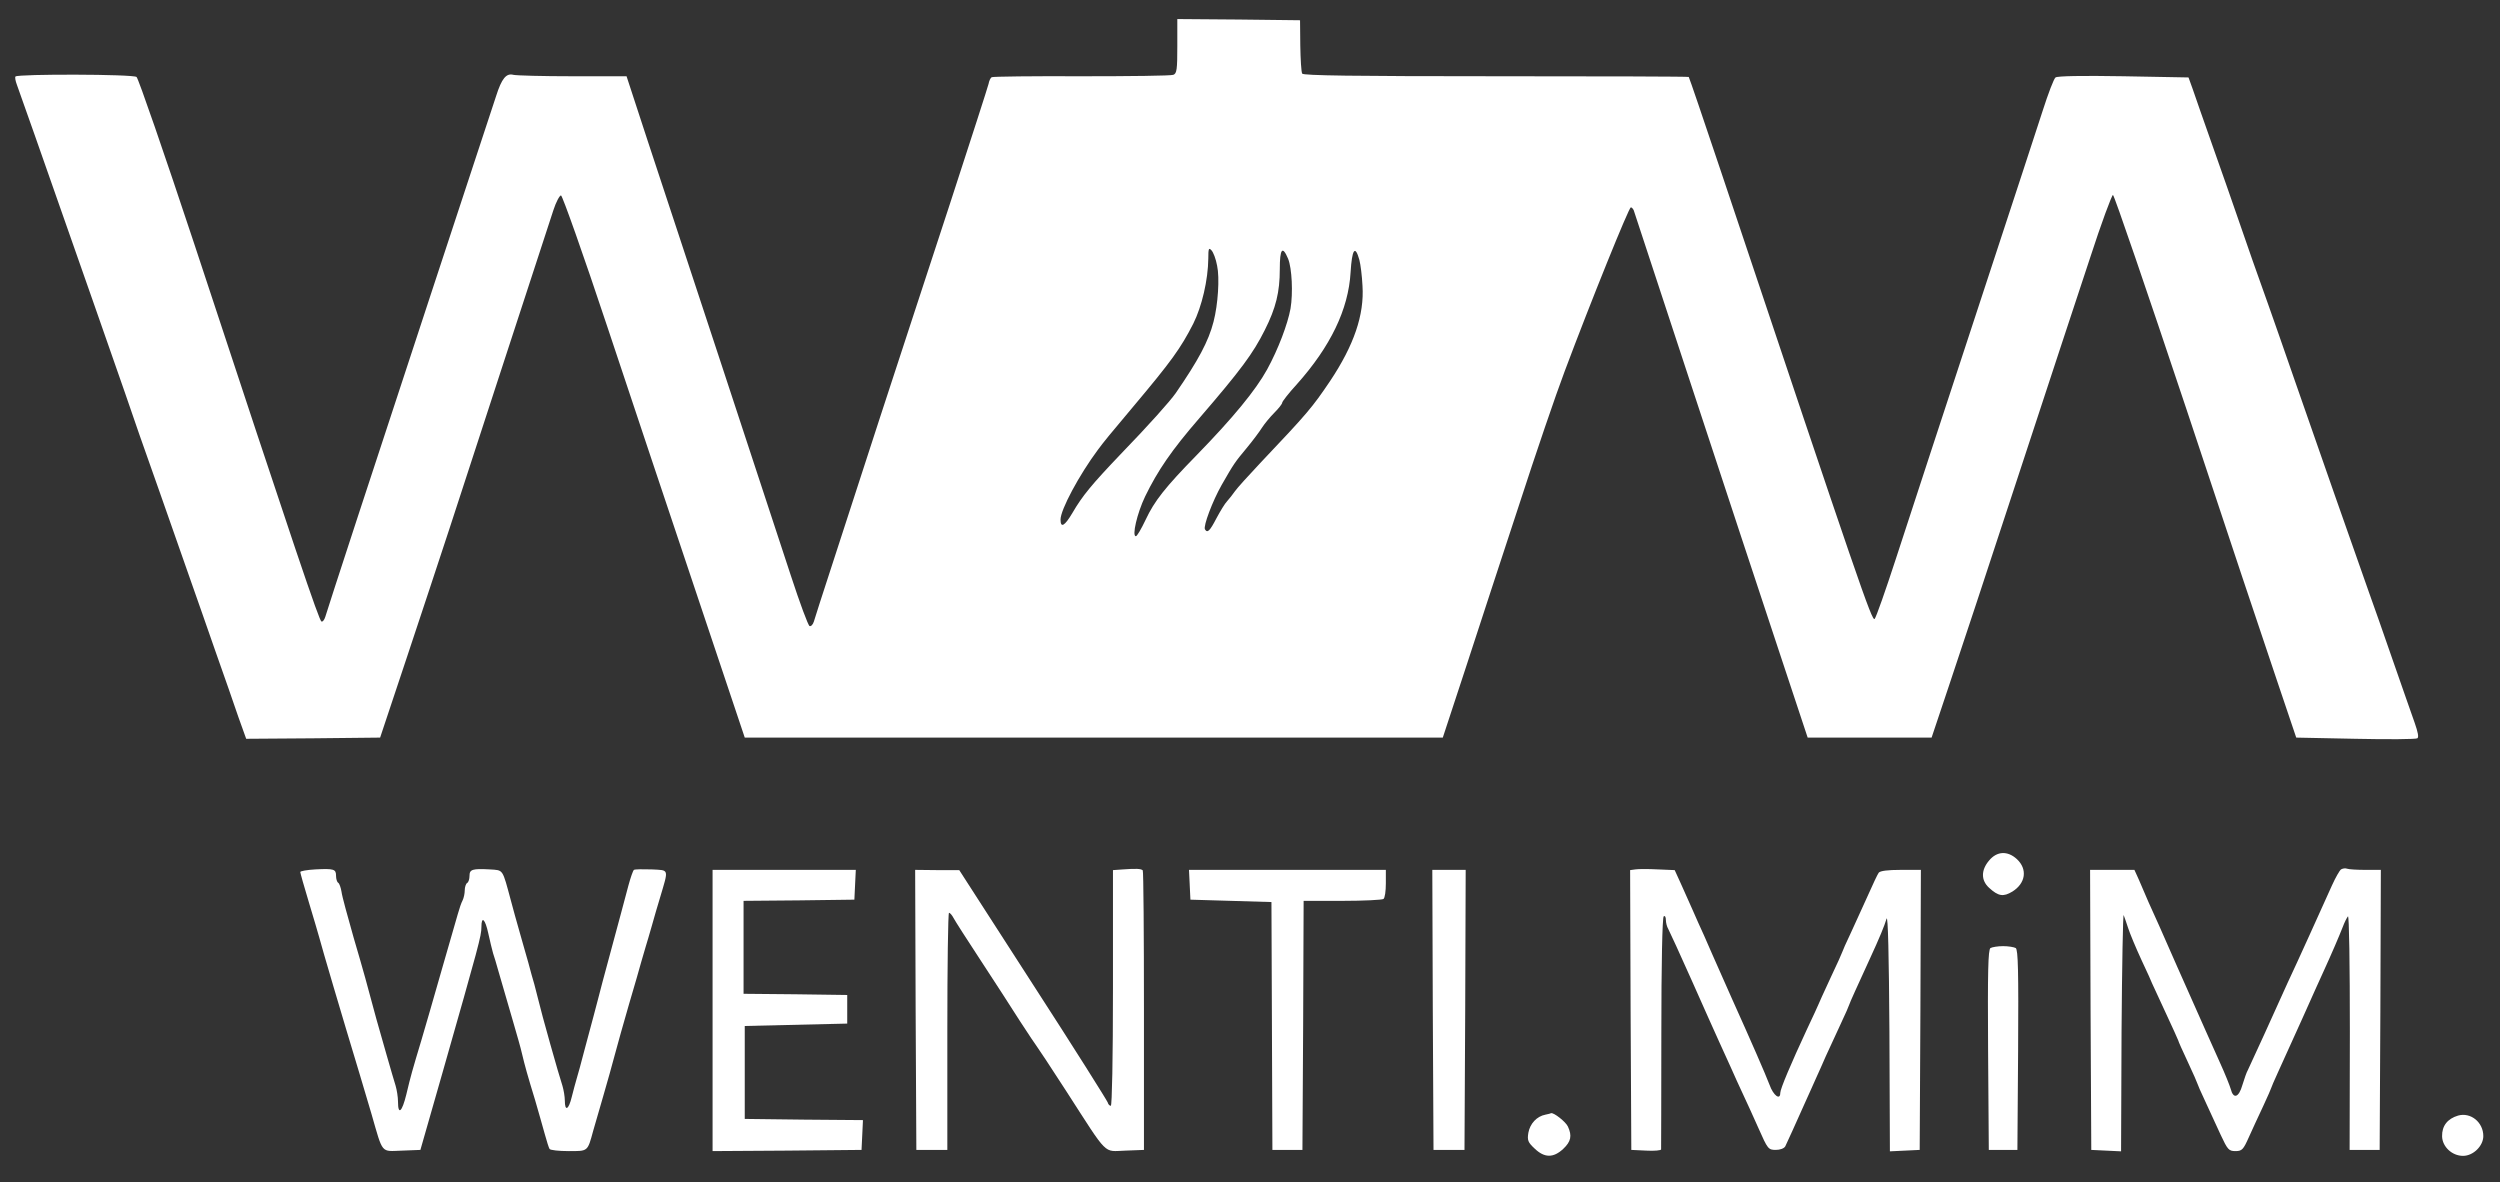 <?xml version="1.0" standalone="no"?>
<!DOCTYPE svg PUBLIC "-//W3C//DTD SVG 20010904//EN"
 "http://www.w3.org/TR/2001/REC-SVG-20010904/DTD/svg10.dtd">
<svg version="1.0" xmlns="http://www.w3.org/2000/svg"
 width="1049pt" height="496pt" viewBox="0 0 1049 496"
 preserveAspectRatio="xMidYMid meet">

<rect x="0" y="0" width="1049" height="496" fill="#333333" stroke="none"/>

<g transform="translate(0,496) scale(0.1,-0.1)"
fill="#fff" stroke="none">
<path d="M4940 4766 c0 -97 -2 -115 -17 -120 -9 -4 -182 -6 -384 -6 -203 1
-373 -1 -378 -4 -5 -3 -11 -16 -13 -28 -3 -13 -76 -239 -162 -503 -87 -264
-218 -667 -293 -895 -74 -228 -165 -509 -203 -625 -38 -115 -71 -220 -75 -233
-4 -13 -12 -21 -18 -19 -6 2 -41 97 -79 213 -38 115 -168 511 -289 879 -122
369 -261 793 -311 943 l-89 272 -227 0 c-125 0 -236 3 -248 6 -30 8 -49 -16
-72 -88 -12 -35 -133 -405 -271 -823 -248 -753 -433 -1319 -446 -1363 -4 -13
-11 -22 -16 -20 -10 3 -107 290 -535 1588 -125 377 -233 690 -241 697 -15 12
-496 13 -508 2 -3 -4 0 -19 6 -35 6 -16 39 -110 74 -209 198 -564 342 -975
380 -1085 23 -69 88 -255 145 -415 56 -159 117 -333 135 -385 18 -52 63 -178
98 -280 36 -102 80 -227 97 -278 l33 -92 281 2 281 3 110 330 c61 182 142 429
182 550 63 195 382 1170 435 1333 11 34 26 62 32 62 6 -1 94 -249 195 -553
101 -304 272 -815 380 -1137 l196 -585 1464 0 1465 0 97 295 c53 162 153 469
223 681 69 213 155 465 191 560 112 299 270 689 278 689 4 0 9 -6 12 -12 2 -7
113 -344 246 -748 133 -404 296 -899 363 -1100 l121 -365 260 0 260 0 72 215
c40 118 170 512 289 875 119 363 256 778 304 923 47 145 91 263 96 264 5 0
143 -404 308 -898 164 -495 335 -1007 380 -1139 l81 -240 248 -5 c137 -3 254
-2 260 2 7 4 3 25 -11 65 -11 32 -53 150 -92 263 -39 113 -84 241 -100 285
-52 146 -227 646 -310 885 -45 129 -94 271 -110 315 -47 131 -90 253 -130 370
-21 61 -68 196 -105 300 -37 105 -75 213 -84 240 l-18 50 -273 5 c-175 3 -277
1 -285 -5 -7 -5 -31 -68 -54 -140 -23 -71 -127 -389 -231 -705 -223 -680 -281
-855 -385 -1175 -43 -132 -83 -246 -89 -252 -11 -12 -61 133 -646 1881 -72
215 -132 391 -134 393 -2 2 -366 3 -809 3 -600 0 -808 3 -813 11 -4 7 -7 60
-8 118 l-1 106 -257 3 -258 2 0 -114z m167 -921 c11 -50 4 -162 -15 -235 -21
-82 -64 -162 -159 -300 -23 -33 -111 -132 -231 -256 -122 -128 -160 -174 -202
-246 -33 -56 -50 -65 -50 -28 0 41 78 187 157 293 26 35 48 62 149 182 158
188 198 243 251 347 36 72 62 183 63 273 0 42 2 47 13 35 8 -8 19 -37 24 -65z
m298 29 c16 -40 21 -144 10 -209 -12 -65 -51 -169 -98 -255 -48 -87 -142 -202
-297 -361 -131 -134 -176 -191 -213 -270 -18 -38 -36 -69 -41 -69 -17 0 5 96
39 167 53 109 111 194 228 329 174 202 225 271 274 369 47 93 63 160 63 255 0
87 11 101 35 44z m299 -5 c5 -19 11 -67 13 -108 8 -122 -36 -250 -136 -400
-75 -111 -93 -133 -294 -345 -49 -52 -96 -104 -105 -117 -9 -13 -24 -32 -33
-42 -9 -9 -29 -42 -45 -72 -28 -54 -38 -63 -48 -46 -8 13 32 119 70 186 52 91
56 96 105 155 25 30 54 69 64 85 11 17 34 45 52 63 18 18 33 37 33 42 0 5 27
40 61 77 142 159 217 315 226 470 6 98 19 117 37 52z"/>
<path d="M8346 1349 c-34 -40 -34 -83 0 -114 39 -36 60 -39 98 -16 56 35 64
94 19 136 -39 36 -84 34 -117 -6z"/>
<path d="M1323 1312 c-35 -2 -63 -7 -63 -11 0 -4 16 -61 36 -127 20 -65 39
-132 44 -149 12 -46 91 -314 170 -575 11 -36 33 -110 49 -165 49 -170 38 -156
128 -153 l77 3 93 325 c153 537 163 573 163 610 0 49 16 34 29 -27 7 -32 16
-69 20 -83 5 -14 14 -45 21 -70 15 -51 19 -66 61 -210 17 -58 35 -121 39 -140
12 -51 24 -94 55 -195 14 -49 33 -114 41 -144 8 -29 17 -58 20 -62 3 -5 39 -9
80 -9 82 0 79 -3 103 85 6 22 25 87 42 145 17 58 39 137 49 175 10 39 37 133
59 210 23 77 46 158 52 180 6 22 15 51 19 65 4 14 16 52 25 85 9 33 25 87 35
120 36 122 39 113 -36 117 -36 1 -69 1 -74 -2 -4 -3 -14 -32 -23 -65 -9 -33
-23 -87 -32 -120 -18 -67 -47 -173 -76 -282 -10 -40 -28 -106 -38 -145 -11
-40 -29 -109 -41 -153 -11 -44 -25 -93 -30 -110 -5 -16 -14 -51 -21 -78 -13
-54 -29 -62 -29 -15 0 17 -5 45 -10 62 -14 41 -90 311 -100 356 -5 19 -13 51
-18 70 -6 19 -17 60 -25 90 -9 30 -25 89 -37 130 -12 41 -28 100 -36 130 -37
137 -31 128 -89 132 -73 4 -85 0 -85 -27 0 -13 -4 -27 -10 -30 -5 -3 -10 -17
-10 -31 0 -13 -4 -32 -9 -42 -5 -9 -14 -35 -20 -57 -6 -22 -34 -119 -62 -215
-28 -96 -53 -184 -56 -195 -3 -11 -19 -65 -35 -120 -39 -130 -44 -147 -63
-227 -18 -74 -35 -89 -35 -31 0 20 -5 50 -10 67 -10 31 -65 224 -81 281 -38
142 -54 201 -95 340 -25 88 -49 175 -51 193 -3 18 -9 35 -14 38 -5 3 -9 16 -9
29 0 28 -8 31 -87 27z"/>
<path d="M4713 1312 l-43 -3 0 -495 c0 -296 -4 -494 -9 -494 -5 0 -11 6 -13
14 -2 7 -142 230 -313 494 l-310 481 -93 0 -92 1 2 -587 3 -588 65 0 65 0 0
498 c0 273 3 497 7 497 4 0 13 -10 19 -22 7 -13 58 -93 114 -178 56 -85 130
-200 165 -255 36 -55 67 -102 70 -105 3 -3 59 -88 125 -190 178 -276 153 -251
247 -248 l78 3 0 584 c0 321 -2 586 -5 589 -7 7 -28 8 -82 4z"/>
<path d="M6862 1312 l-22 -3 2 -587 3 -587 63 -3 c34 -2 62 1 62 5 0 4 1 225
1 490 0 283 4 485 10 488 5 4 9 -3 9 -15 0 -11 4 -28 10 -38 5 -9 50 -107 99
-217 49 -110 100 -225 114 -255 14 -30 36 -80 50 -110 13 -30 36 -80 50 -110
14 -30 44 -95 66 -145 38 -86 41 -90 72 -90 18 0 35 6 40 15 8 16 43 94 86
190 14 30 33 74 44 98 10 23 29 63 40 90 12 26 39 85 60 130 22 46 39 86 39
88 0 3 34 78 85 189 42 91 62 140 71 170 6 19 10 -158 12 -473 l2 -503 63 3
62 3 3 588 2 587 -84 0 c-55 0 -87 -4 -93 -12 -5 -7 -24 -47 -42 -88 -19 -41
-51 -113 -72 -158 -22 -46 -39 -85 -39 -87 0 -2 -22 -51 -50 -110 -27 -59 -50
-108 -50 -110 0 -1 -22 -49 -49 -106 -66 -142 -111 -248 -111 -265 0 -32 -29
-11 -45 34 -18 47 -76 180 -158 362 -49 110 -69 156 -82 185 -7 17 -23 53 -35
80 -13 28 -34 75 -47 105 -13 30 -36 81 -50 112 l-26 57 -71 3 c-39 2 -81 2
-94 0z"/>
<path d="M9823 1312 c-6 -4 -23 -34 -38 -67 -80 -177 -120 -266 -145 -320 -29
-62 -36 -77 -139 -305 -34 -74 -65 -142 -69 -150 -5 -8 -15 -37 -23 -63 -15
-53 -38 -60 -49 -16 -4 14 -24 64 -45 110 -21 46 -48 107 -60 134 -12 28 -66
149 -120 270 -53 121 -107 243 -120 270 -12 28 -30 69 -40 93 l-19 42 -93 0
-93 0 2 -587 3 -588 62 -3 63 -3 2 503 c2 277 6 496 9 488 3 -8 12 -33 19 -55
7 -22 32 -82 56 -134 24 -51 44 -95 44 -97 0 -1 25 -55 55 -119 30 -65 55
-119 55 -121 0 -3 18 -43 40 -90 22 -47 40 -88 40 -90 0 -2 15 -37 34 -77 18
-39 47 -102 64 -139 29 -62 34 -68 62 -68 27 0 33 6 56 58 14 31 41 90 60 130
19 41 34 75 34 77 0 2 13 32 29 67 16 35 61 135 101 223 39 88 80 178 90 200
33 72 66 149 80 185 7 19 17 39 22 45 5 5 8 -205 8 -485 l-1 -495 63 0 63 0 3
588 2 587 -64 0 c-35 0 -70 2 -78 5 -7 3 -18 1 -25 -3z"/>
<path d="M2990 720 l0 -590 313 2 312 3 3 62 3 63 -248 2 -248 3 0 195 0 195
215 5 215 5 0 60 0 60 -217 3 -218 2 0 195 0 195 233 2 232 3 3 63 3 62 -301
0 -300 0 0 -590z"/>
<path d="M4992 1248 l3 -63 170 -5 170 -5 2 -520 2 -520 63 0 63 0 3 523 2
522 163 0 c89 0 167 4 172 8 6 4 10 33 10 65 l0 57 -413 0 -413 0 3 -62z"/>
<path d="M6012 723 l3 -588 65 0 65 0 3 588 2 587 -70 0 -70 0 2 -587z"/>
<path d="M8352 982 c-10 -7 -12 -99 -10 -428 l3 -419 60 0 60 0 3 419 c2 329
0 421 -10 428 -7 4 -31 8 -53 8 -22 0 -46 -4 -53 -8z"/>
<path d="M6485 283 c-37 -7 -65 -38 -72 -76 -5 -32 -2 -40 27 -67 41 -39 78
-39 119 -1 33 31 38 55 20 94 -9 20 -60 60 -71 56 -1 -1 -12 -4 -23 -6z"/>
<path d="M10314 279 c-44 -13 -68 -43 -67 -87 1 -44 42 -82 88 -82 43 0 85 42
85 83 0 58 -53 101 -106 86z"/>
</g>
</svg>
